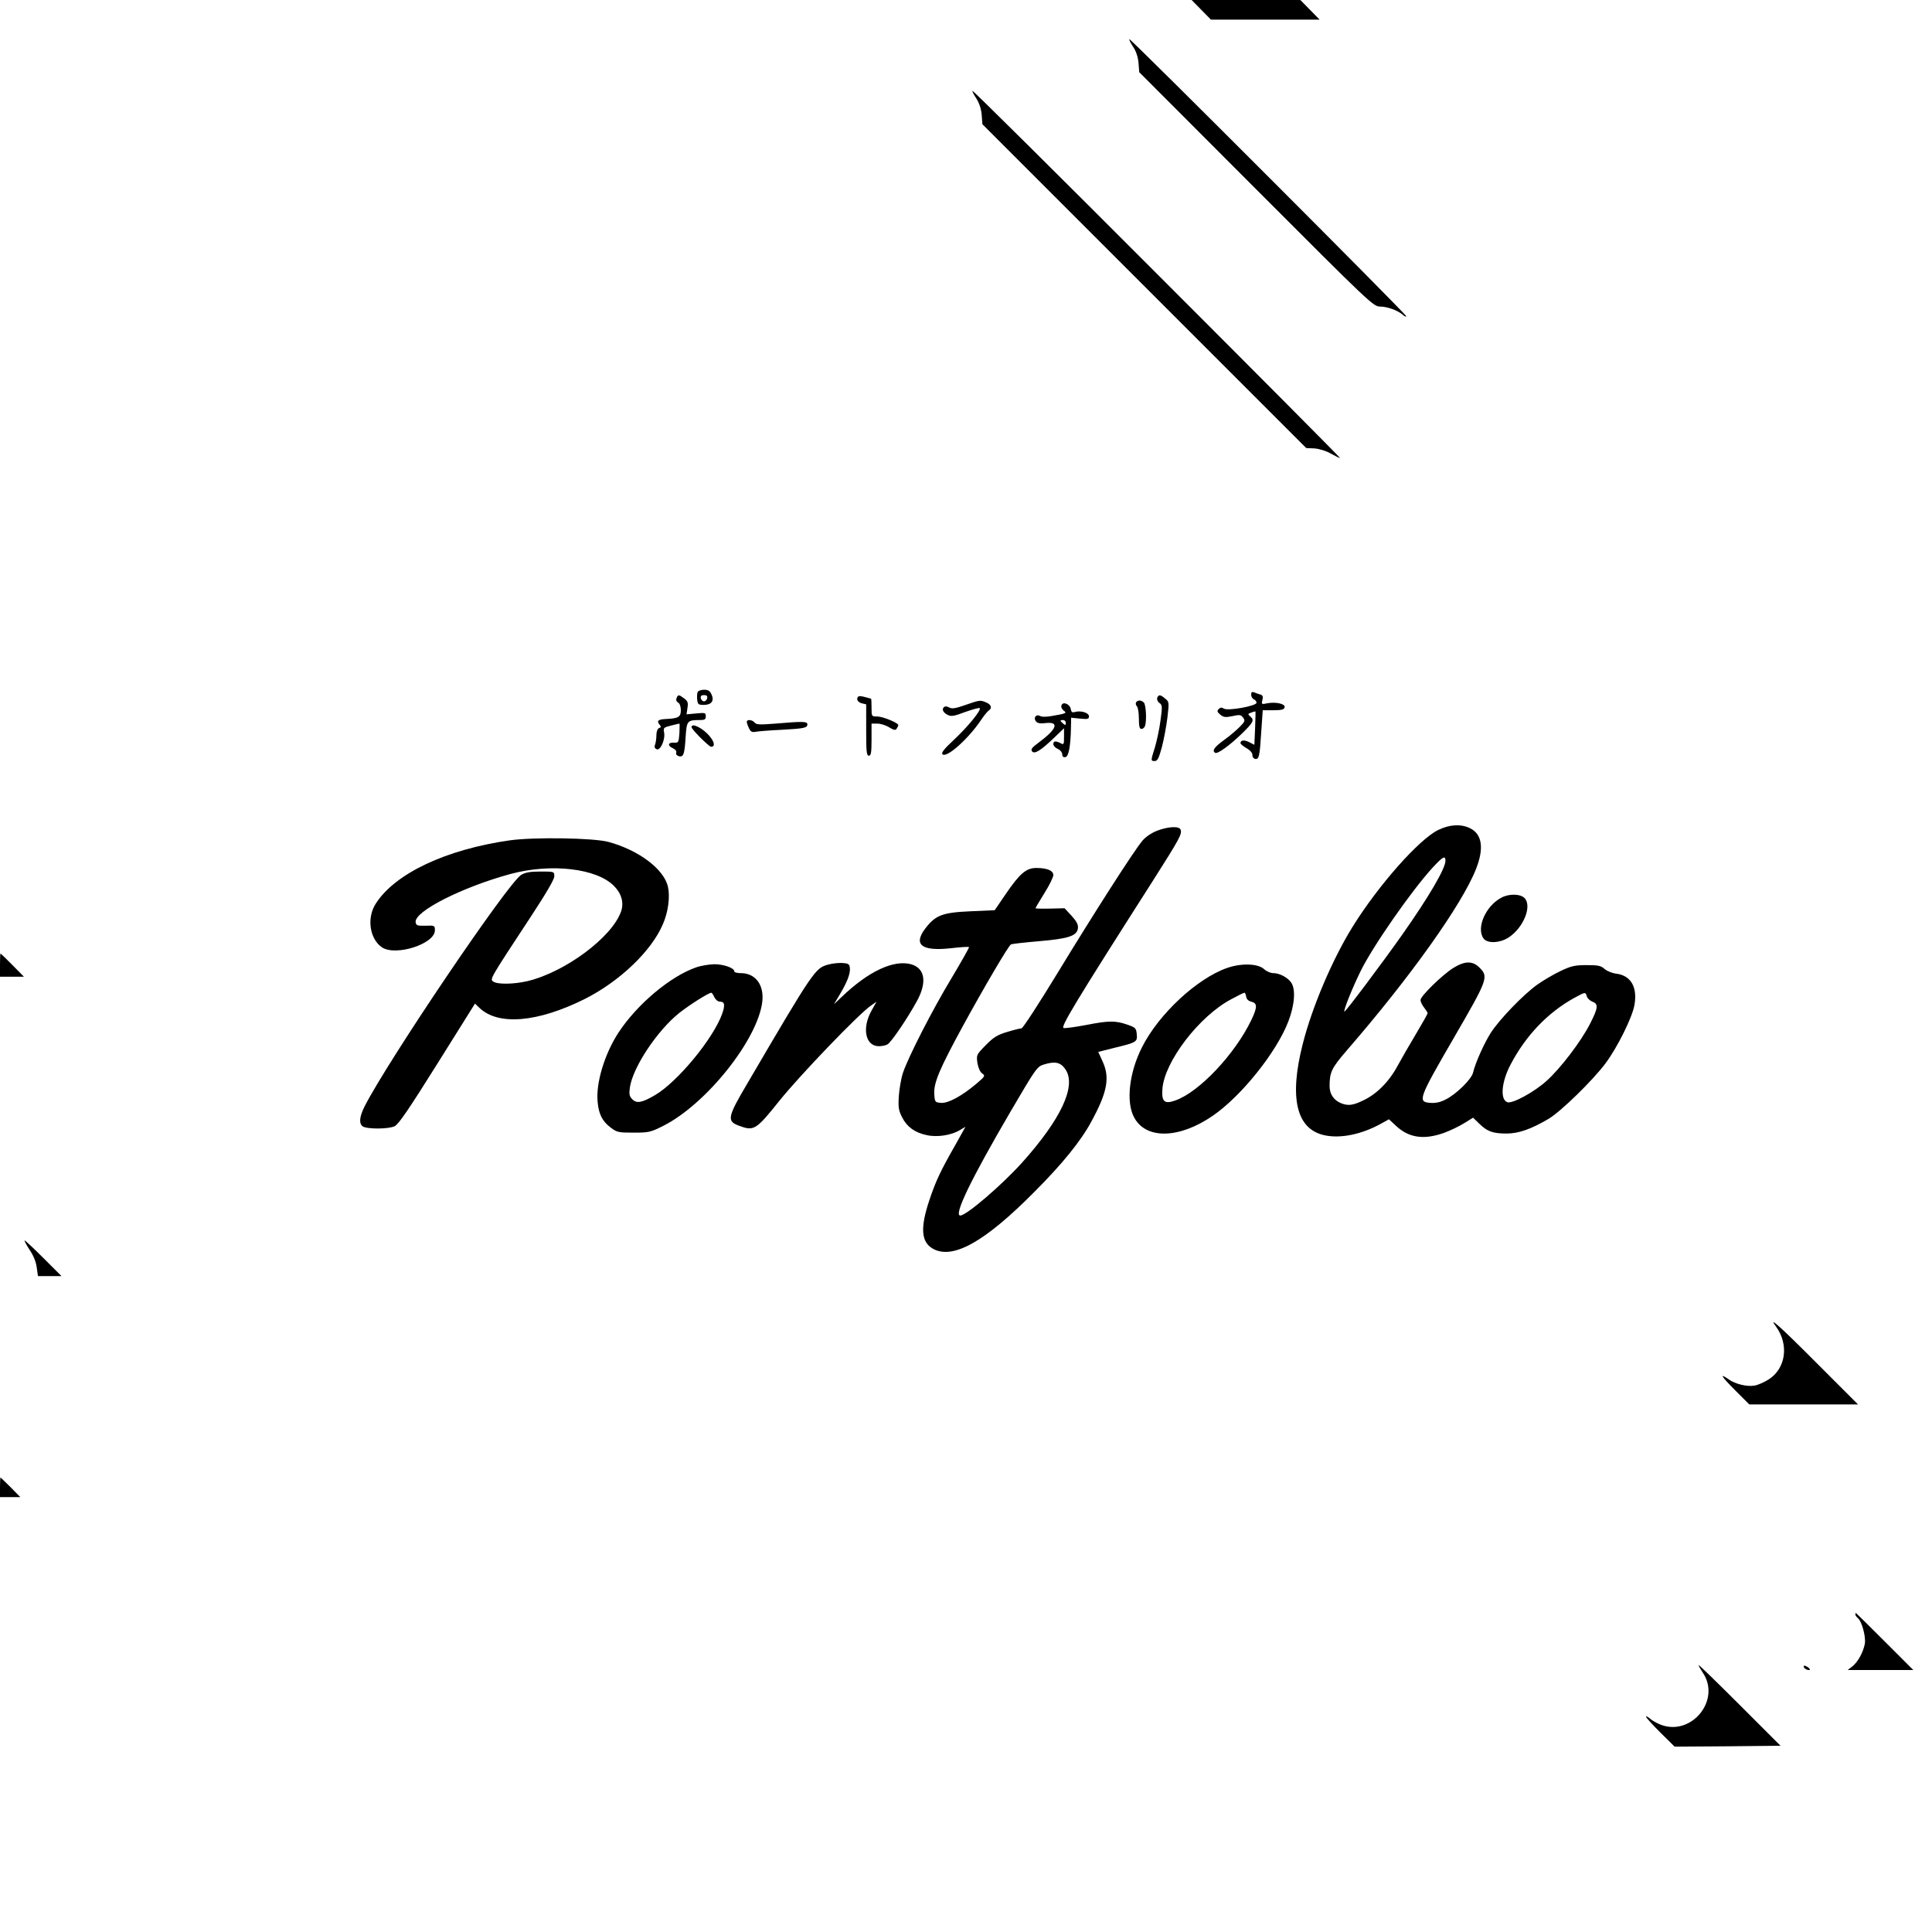 <?xml version="1.0" standalone="no"?>
<!DOCTYPE svg PUBLIC "-//W3C//DTD SVG 20010904//EN"
 "http://www.w3.org/TR/2001/REC-SVG-20010904/DTD/svg10.dtd">
<svg version="1.0" xmlns="http://www.w3.org/2000/svg"
 width="1084pt" height="1084pt" viewBox="0 0 1084 1084"
 preserveAspectRatio="xMidYMid meet">
<g transform="translate(0,1084) scale(0.1,-0.1)"
fill="#000000" stroke="none">
<path d="M6740 10785 l54 -55 305 0 305 0 -54 55 -54 55 -305 0 -305 0 54 -55z"/>
<path d="M6356 10580 c18 -26 29 -59 32 -93 l4 -52 656 -657 c638 -639 658
-658 695 -658 41 0 101 -22 129 -47 10 -9 18 -12 18 -7 0 11 -1542 1554 -1553
1554 -4 0 5 -18 19 -40z"/>
<path d="M5477 10289 c17 -27 28 -58 31 -93 l4 -53 909 -909 908 -908 46 -2
c27 -2 66 -14 92 -29 25 -14 48 -25 52 -25 3 0 -458 464 -1024 1030 -566 567
-1033 1030 -1038 1030 -4 0 5 -18 20 -41z"/>
<path d="M3914 6956 c-3 -8 -4 -27 -2 -43 3 -25 7 -28 37 -28 43 0 60 23 43
59 -9 20 -19 26 -42 26 -17 0 -33 -6 -36 -14z m54 -33 c-2 -10 -10 -18 -18
-18 -8 0 -16 8 -18 18 -2 12 3 17 18 17 15 0 20 -5 18 -17z"/>
<path d="M7020 6942 c0 -11 7 -22 15 -26 8 -3 15 -11 15 -19 0 -18 -160 -47
-183 -33 -12 8 -20 7 -29 -2 -11 -11 -9 -17 9 -32 19 -15 29 -16 68 -8 40 9
48 8 60 -9 12 -16 10 -22 -18 -50 -17 -18 -57 -52 -89 -75 -55 -40 -69 -60
-50 -72 13 -8 81 41 150 108 66 64 71 76 46 97 -14 12 -13 14 7 21 12 5 23 7
23 6 1 -2 0 -45 -2 -95 l-4 -92 -29 15 c-28 14 -49 12 -49 -6 0 -4 15 -17 34
-28 21 -12 33 -27 33 -38 -1 -10 6 -20 15 -22 22 -4 26 13 35 158 l8 115 60 0
c47 0 60 4 63 17 4 19 -49 31 -98 22 -31 -7 -33 -6 -27 18 5 19 2 27 -11 31
-9 2 -25 8 -34 12 -14 5 -18 2 -18 -13z"/>
<path d="M3796 6923 c-4 -10 -1 -20 9 -25 9 -5 15 -23 15 -43 0 -37 -13 -46
-81 -49 -46 -2 -56 -10 -39 -31 10 -12 10 -16 -2 -20 -8 -3 -15 -19 -15 -38 0
-18 -3 -42 -7 -53 -6 -15 -3 -23 9 -28 21 -8 49 56 41 95 -5 25 -2 28 39 38
24 6 45 11 47 11 2 0 1 -24 0 -54 -4 -51 -5 -54 -29 -53 -35 3 -40 -17 -8 -31
15 -7 22 -17 19 -25 -3 -9 3 -16 15 -20 26 -6 32 10 38 110 6 89 9 93 81 93
26 0 32 4 32 21 0 20 -4 21 -54 16 l-54 -5 5 35 c5 30 2 39 -18 54 -30 23 -35
23 -43 2z"/>
<path d="M4816 6932 c-14 -13 -4 -32 19 -38 l25 -6 0 -144 c0 -121 2 -144 15
-144 12 0 15 17 15 90 l0 90 33 0 c17 0 47 -9 66 -21 27 -16 36 -18 42 -7 5 7
9 16 9 20 0 12 -87 48 -118 48 -32 0 -32 0 -32 50 0 28 -1 50 -3 50 -1 0 -16
4 -34 9 -17 5 -34 7 -37 3z"/>
<path d="M6493 6925 c-3 -9 2 -22 12 -29 17 -12 17 -20 6 -100 -6 -48 -21
-115 -31 -149 -24 -76 -24 -77 -1 -77 15 0 23 15 40 78 11 42 25 117 31 165
10 86 10 89 -12 107 -28 24 -37 24 -45 5z"/>
<path d="M5415 6884 c-54 -19 -74 -22 -88 -14 -10 6 -22 8 -27 5 -18 -11 -11
-31 15 -45 21 -11 34 -10 100 15 42 15 79 25 82 22 10 -11 -66 -104 -144 -177
-56 -52 -73 -74 -65 -82 23 -23 145 86 217 193 16 24 36 48 42 52 21 13 15 33
-12 45 -34 15 -37 15 -120 -14z"/>
<path d="M6374 6899 c-3 -6 -1 -16 5 -22 6 -6 11 -37 11 -69 0 -43 4 -58 14
-58 8 0 17 7 20 16 11 28 6 120 -6 132 -15 15 -35 15 -44 1z"/>
<path d="M5956 6883 c-4 -9 1 -21 11 -29 21 -15 17 -17 -64 -31 -32 -6 -58 -6
-68 0 -22 12 -39 -11 -22 -31 8 -10 25 -13 54 -9 79 9 63 -34 -40 -110 -38
-28 -45 -38 -36 -49 14 -17 49 5 127 80 l52 50 0 -47 c0 -44 -1 -47 -19 -37
-27 14 -41 13 -41 -5 0 -9 11 -21 25 -27 14 -6 25 -20 25 -30 0 -13 6 -18 18
-16 18 3 29 61 31 167 l1 54 50 -5 c43 -4 50 -3 50 13 0 20 -47 34 -79 24 -15
-4 -20 -1 -23 16 -4 28 -44 45 -52 22z m24 -99 c0 -14 -3 -14 -15 -4 -8 7 -15
14 -15 16 0 2 7 4 15 4 8 0 15 -7 15 -16z"/>
<path d="M4190 6790 c0 -5 5 -21 12 -35 9 -20 17 -25 37 -21 14 3 78 8 141 11
132 7 150 11 150 31 0 17 -27 17 -180 4 -87 -7 -107 -6 -116 6 -13 16 -44 19
-44 4z"/>
<path d="M3880 6760 c0 -12 98 -110 110 -110 22 0 20 24 -5 55 -35 46 -105 83
-105 55z"/>
<path d="M8069 6183 c-108 -53 -336 -311 -480 -543 -113 -182 -228 -452 -280
-659 -77 -303 -35 -478 124 -511 91 -19 208 6 315 65 l45 25 42 -39 c71 -65
154 -77 265 -38 36 13 88 38 115 55 l50 31 35 -34 c45 -44 77 -55 153 -55 68
0 138 25 235 82 68 40 248 215 321 313 66 89 148 254 161 324 19 101 -19 168
-102 178 -23 3 -53 15 -66 27 -20 18 -36 21 -100 21 -66 0 -87 -5 -146 -33
-38 -18 -96 -52 -130 -76 -80 -57 -213 -196 -261 -270 -39 -61 -88 -172 -100
-224 -8 -36 -93 -121 -154 -151 -28 -15 -56 -21 -84 -19 -75 5 -70 20 132 368
189 326 194 339 142 391 -39 39 -82 38 -147 -2 -62 -39 -184 -158 -184 -180 0
-9 9 -28 20 -42 11 -14 20 -28 20 -32 0 -4 -29 -55 -64 -114 -35 -58 -82 -140
-105 -182 -48 -89 -118 -159 -194 -194 -56 -27 -82 -30 -120 -16 -43 17 -67
51 -67 97 0 79 11 101 97 201 355 409 646 818 724 1016 47 118 35 198 -35 231
-51 24 -113 20 -177 -11z m41 -173 c0 -43 -93 -202 -243 -415 -110 -156 -320
-436 -324 -431 -6 6 43 129 89 223 67 139 287 455 407 586 57 61 71 69 71 37z
m793 -760 c3 -11 17 -24 31 -30 36 -13 33 -35 -14 -127 -52 -100 -165 -248
-243 -318 -70 -63 -193 -130 -220 -119 -41 15 -33 113 18 210 85 163 209 293
358 375 62 34 63 34 70 9z"/>
<path d="M6492 6179 c-32 -13 -64 -34 -83 -57 -47 -56 -269 -402 -477 -744
-103 -169 -193 -308 -201 -308 -8 0 -44 -9 -80 -20 -54 -16 -76 -29 -120 -74
-53 -54 -53 -55 -47 -100 5 -28 15 -51 27 -59 18 -13 16 -16 -32 -57 -83 -70
-159 -111 -199 -108 -34 3 -35 4 -38 50 -4 62 30 142 162 384 112 205 253 446
268 455 4 3 75 11 156 18 168 14 215 30 220 73 2 21 -7 38 -36 70 l-39 42 -82
-2 c-44 -1 -81 0 -81 2 0 3 23 41 50 85 28 44 50 90 50 101 0 25 -35 40 -95
40 -57 0 -93 -30 -174 -149 l-60 -88 -136 -6 c-158 -7 -196 -22 -253 -96 -70
-92 -21 -130 146 -111 52 6 97 9 99 6 2 -2 -42 -80 -97 -172 -110 -182 -244
-445 -274 -534 -10 -30 -20 -89 -23 -130 -4 -64 -1 -81 19 -120 27 -53 71 -85
138 -99 58 -13 137 -1 185 28 l32 19 -54 -97 c-86 -151 -112 -205 -149 -316
-51 -153 -46 -232 18 -270 111 -65 291 34 573 319 155 155 260 285 317 391 91
166 106 248 65 338 l-25 55 91 23 c124 30 129 33 125 76 -3 34 -7 38 -53 54
-66 23 -104 23 -231 -2 -58 -11 -115 -19 -126 -17 -20 3 63 141 501 827 150
236 164 262 155 286 -8 21 -68 18 -132 -6z m-514 -1339 c63 -93 -25 -280 -245
-525 -115 -127 -311 -295 -345 -295 -39 0 62 207 280 580 143 244 151 256 188
267 64 20 95 13 122 -27z"/>
<path d="M2860 6125 c-357 -51 -642 -185 -751 -354 -53 -81 -35 -200 35 -247
78 -50 296 20 296 96 0 27 -1 28 -52 26 -47 -1 -53 1 -56 20 -8 60 260 196
531 270 229 62 488 32 584 -69 41 -42 54 -93 38 -140 -50 -145 -313 -341 -526
-392 -78 -18 -169 -19 -192 -2 -19 14 -20 12 214 368 84 128 129 205 129 222
0 27 0 27 -77 27 -59 0 -86 -5 -109 -19 -75 -46 -747 -1041 -878 -1298 -29
-58 -33 -95 -12 -112 21 -17 145 -17 180 0 22 10 81 97 240 351 l211 337 25
-24 c106 -101 327 -82 593 51 195 99 372 268 436 418 30 68 41 153 29 209 -21
99 -162 206 -333 253 -82 23 -422 28 -555 9z"/>
<path d="M8425 5804 c-89 -46 -144 -171 -101 -230 22 -29 92 -26 142 7 82 55
130 173 89 219 -22 25 -87 27 -130 4z"/>
<path d="M0 5425 l0 -65 67 0 67 0 -64 65 c-35 36 -66 65 -67 65 -2 0 -3 -29
-3 -65z"/>
<path d="M4647 5428 c-73 -20 -80 -29 -455 -669 -110 -186 -114 -209 -49 -234
88 -33 97 -27 231 140 115 143 446 488 513 533 l31 22 -29 -52 c-54 -98 -33
-198 42 -198 17 0 38 4 48 10 20 10 112 145 165 242 59 107 46 186 -33 208
-98 26 -239 -40 -389 -184 l-43 -41 35 59 c41 69 59 117 54 148 -2 19 -10 23
-43 25 -22 1 -57 -3 -78 -9z"/>
<path d="M3905 5412 c-144 -50 -331 -207 -435 -366 -77 -118 -127 -281 -117
-387 6 -70 26 -110 74 -146 34 -26 43 -28 127 -28 85 0 96 2 167 38 241 121
530 483 556 696 11 95 -38 161 -121 161 -20 0 -36 4 -36 10 0 19 -60 40 -112
40 -29 -1 -76 -8 -103 -18z m103 -167 c7 -14 20 -25 31 -25 27 0 30 -18 14
-65 -48 -139 -250 -384 -377 -459 -74 -43 -103 -49 -128 -24 -17 17 -19 28
-14 66 16 113 154 321 279 420 56 44 163 112 178 112 3 0 11 -11 17 -25z"/>
<path d="M6885 5409 c-169 -59 -384 -259 -477 -444 -72 -141 -91 -306 -46
-392 65 -127 253 -124 443 7 160 110 358 357 424 530 35 91 42 180 15 218 -20
28 -65 52 -100 52 -15 0 -38 10 -51 22 -34 32 -128 35 -208 7z m107 -161 c2
-14 12 -24 28 -28 35 -8 36 -30 1 -103 -92 -192 -294 -406 -428 -452 -60 -21
-76 -6 -71 65 11 153 206 408 385 503 37 20 71 37 75 37 4 0 8 -10 10 -22z"/>
<path d="M165 3829 c22 -32 37 -68 41 -100 l7 -49 66 0 66 0 -100 100 c-55 55
-103 100 -107 100 -3 0 9 -23 27 -51z"/>
<path d="M9964 3398 c75 -102 56 -237 -41 -298 -24 -15 -59 -31 -78 -34 -41
-8 -109 8 -146 35 -54 38 -42 17 36 -61 l80 -80 305 0 305 0 -230 230 c-208
209 -277 270 -231 208z"/>
<path d="M0 2495 l0 -55 57 0 57 0 -54 55 c-30 30 -56 55 -57 55 -2 0 -3 -25
-3 -55z"/>
<path d="M10410 1781 c0 -5 7 -14 15 -21 22 -18 45 -106 38 -143 -9 -48 -39
-102 -69 -126 l-27 -21 184 0 184 0 -160 160 c-88 88 -161 160 -162 160 -2 0
-3 -4 -3 -9z"/>
<path d="M9530 1498 c0 -4 11 -23 24 -43 105 -155 -67 -362 -241 -290 -21 9
-45 23 -55 32 -10 9 -20 14 -23 12 -2 -3 33 -42 78 -87 l83 -82 297 2 297 3
-230 230 c-126 126 -230 227 -230 223z"/>
<path d="M10120 1490 c0 -6 7 -13 15 -17 24 -9 27 1 5 15 -13 8 -20 8 -20 2z"/>
</g>
</svg>
